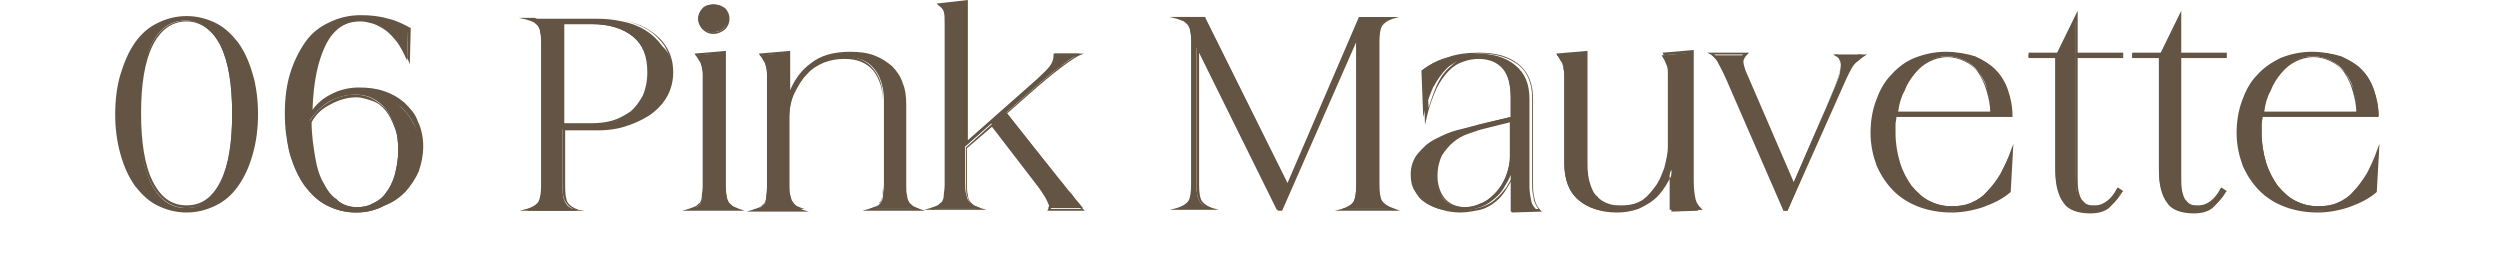 <?xml version="1.0" encoding="utf-8"?>
<!-- Generator: Adobe Illustrator 25.4.1, SVG Export Plug-In . SVG Version: 6.00 Build 0)  -->
<svg version="1.1" id="レイヤー_1" xmlns="http://www.w3.org/2000/svg" xmlns:xlink="http://www.w3.org/1999/xlink" x="0px"
	 y="0px" viewBox="0 0 280 29" style="enable-background:new 0 0 280 29;" xml:space="preserve">
<style type="text/css">
	.st0{fill:#635444;}
</style>
<g>
	<g>
		<g>
			<path class="st0" d="M13,12.8c0-1.6,0.2-3.1,0.6-4.5s0.9-2.5,1.6-3.4c0.7-0.9,1.5-1.7,2.5-2.2c1-0.5,2-0.8,3.2-0.8
				c1.2,0,2.3,0.3,3.2,0.8s1.8,1.3,2.5,2.2c0.7,0.9,1.2,2.1,1.6,3.4c0.4,1.3,0.6,2.8,0.6,4.5c0,1.6-0.2,3.1-0.6,4.5
				c-0.4,1.3-0.9,2.5-1.6,3.4c-0.7,0.9-1.5,1.7-2.5,2.2c-1,0.5-2,0.8-3.2,0.8c-1.2,0-2.2-0.3-3.2-0.8c-1-0.5-1.8-1.3-2.5-2.2
				c-0.7-0.9-1.2-2.1-1.6-3.4C13.2,15.9,13,14.4,13,12.8z M15.6,12.8c0,3.3,0.4,5.8,1.3,7.7c0.9,1.8,2.2,2.8,3.9,2.8
				c1.7,0,3-0.9,3.9-2.8c0.9-1.8,1.3-4.4,1.3-7.7c0-3.3-0.4-5.8-1.3-7.7c-0.9-1.8-2.2-2.8-3.9-2.8c-1.7,0-3,0.9-3.9,2.8
				C16.1,6.9,15.6,9.5,15.6,12.8z"/>
			<path class="st0" d="M20.9,23.8c-1.2,0-2.3-0.3-3.3-0.8c-1-0.5-1.8-1.3-2.5-2.2c-0.7-1-1.2-2.1-1.6-3.5c-0.4-1.4-0.6-2.9-0.6-4.5
				c0-1.6,0.2-3.2,0.6-4.5c0.4-1.3,0.9-2.5,1.6-3.5c0.7-1,1.5-1.7,2.5-2.2c1-0.5,2.1-0.8,3.3-0.8c1.2,0,2.3,0.3,3.3,0.8
				c1,0.5,1.8,1.3,2.5,2.2c0.7,1,1.2,2.1,1.6,3.5c0.4,1.3,0.6,2.9,0.6,4.5c0,1.6-0.2,3.1-0.6,4.5c-0.4,1.4-0.9,2.5-1.6,3.5
				c-0.7,1-1.5,1.7-2.5,2.2C23.2,23.5,22.1,23.8,20.9,23.8z M20.9,2c-1.1,0-2.2,0.3-3.2,0.8c-0.9,0.5-1.8,1.2-2.4,2.2
				C14.6,5.9,14,7,13.7,8.3c-0.4,1.3-0.6,2.8-0.6,4.4c0,1.6,0.2,3.1,0.6,4.4c0.4,1.3,0.9,2.5,1.6,3.4c0.7,0.9,1.5,1.7,2.4,2.2
				c0.9,0.5,2,0.8,3.2,0.8c1.2,0,2.2-0.3,3.2-0.8c0.9-0.5,1.8-1.2,2.4-2.2c0.7-0.9,1.2-2.1,1.6-3.4c0.4-1.3,0.6-2.8,0.6-4.4
				c0-1.6-0.2-3.1-0.6-4.4c-0.4-1.3-0.9-2.5-1.6-3.4C25.8,4,25,3.3,24,2.8C23.1,2.2,22,2,20.9,2z M20.9,23.3c-1.7,0-3.1-1-4-2.8
				c-0.9-1.8-1.4-4.4-1.4-7.7c0-3.3,0.5-5.9,1.4-7.7c0.9-1.9,2.3-2.8,4-2.8c1.7,0,3.1,1,4,2.8c0.9,1.9,1.4,4.5,1.4,7.7
				c0,3.3-0.5,5.9-1.4,7.7C24,22.4,22.6,23.3,20.9,23.3z M20.9,2.4c-1.6,0-2.9,0.9-3.8,2.7c-0.9,1.8-1.3,4.4-1.3,7.6
				c0,3.2,0.4,5.8,1.3,7.6c0.9,1.8,2.1,2.7,3.8,2.7c1.7,0,2.9-0.9,3.8-2.7c0.9-1.8,1.3-4.4,1.3-7.6c0-3.2-0.4-5.8-1.3-7.6
				C23.8,3.4,22.5,2.4,20.9,2.4z"/>
		</g>
		<g>
			<path class="st0" d="M32.1,12.8c0-1.6,0.2-3.1,0.6-4.5s1-2.5,1.7-3.4C35.1,3.9,36,3.2,37,2.7c1-0.5,2.2-0.8,3.4-0.8
				c1.1,0,2.1,0.1,3,0.4c0.9,0.2,1.7,0.6,2.3,1l-0.1,3.5c-0.4-0.9-0.8-1.7-1.3-2.3c-0.5-0.6-0.9-1-1.4-1.3c-0.5-0.3-0.9-0.5-1.3-0.6
				c-0.4-0.1-0.8-0.2-1.2-0.2c-1.9,0-3.3,0.9-4.2,2.8c-1,1.8-1.5,4.4-1.5,7.7v0.1c0.5-0.8,1.3-1.5,2.2-2c0.9-0.5,1.9-0.7,3.1-0.7
				c1,0,1.9,0.1,2.7,0.4c0.9,0.3,1.6,0.7,2.2,1.3c0.6,0.5,1.1,1.2,1.5,2s0.6,1.7,0.6,2.8c0,1-0.2,1.9-0.5,2.7
				c-0.3,0.9-0.8,1.6-1.5,2.2c-0.6,0.6-1.4,1.1-2.3,1.5c-0.9,0.4-1.8,0.6-2.9,0.6c-1.2,0-2.2-0.3-3.2-0.8c-1-0.5-1.8-1.3-2.5-2.2
				c-0.7-1-1.2-2.1-1.6-3.4S32.1,14.4,32.1,12.8z M39.9,23.2c0.7,0,1.3-0.1,1.8-0.4c0.6-0.3,1.1-0.6,1.5-1.2c0.4-0.5,0.8-1.2,1-2
				c0.2-0.8,0.4-1.7,0.4-2.8c0-1-0.1-1.9-0.4-2.7c-0.3-0.8-0.6-1.4-1-1.9c-0.4-0.5-0.9-0.9-1.5-1.2c-0.6-0.3-1.2-0.4-1.9-0.4
				c-1.1,0-2.1,0.3-3,0.8c-0.9,0.6-1.6,1.3-2.1,2.1c0,1.4,0.2,2.7,0.4,3.9c0.2,1.2,0.5,2.2,1,3c0.4,0.8,0.9,1.5,1.6,1.9
				C38.3,23,39.1,23.2,39.9,23.2z"/>
			<path class="st0" d="M39.9,23.8c-1.2,0-2.3-0.3-3.3-0.8c-1-0.5-1.8-1.3-2.5-2.3c-0.7-1-1.2-2.1-1.6-3.5c-0.4-1.3-0.6-2.8-0.6-4.5
				c0-1.7,0.2-3.2,0.6-4.5c0.4-1.3,1-2.5,1.7-3.5c0.7-1,1.6-1.7,2.7-2.2c1-0.5,2.2-0.8,3.5-0.8c1.1,0,2.1,0.1,3.1,0.4
				c0.9,0.2,1.7,0.6,2.4,1l0.1,0l0,0.1l-0.1,4l-0.2-0.5c-0.4-0.9-0.8-1.7-1.3-2.3c-0.5-0.6-0.9-1-1.3-1.3c-0.4-0.3-0.9-0.5-1.3-0.6
				c-0.4-0.1-0.8-0.2-1.2-0.2c-1.8,0-3.2,0.9-4.1,2.7c-0.9,1.8-1.4,4.2-1.5,7.3c0.5-0.7,1.2-1.3,2-1.7c0.9-0.5,2-0.8,3.2-0.8
				c1,0,1.9,0.1,2.8,0.4c0.9,0.3,1.6,0.7,2.3,1.3c0.6,0.6,1.2,1.2,1.5,2.1c0.4,0.8,0.6,1.8,0.6,2.8c0,1-0.2,1.9-0.5,2.8
				c-0.4,0.9-0.9,1.6-1.5,2.3c-0.6,0.6-1.4,1.2-2.3,1.5C42,23.6,41,23.8,39.9,23.8z M40.5,2c-1.2,0-2.4,0.3-3.4,0.8
				c-1,0.5-1.9,1.2-2.6,2.2c-0.7,0.9-1.3,2.1-1.7,3.4c-0.4,1.3-0.6,2.8-0.6,4.4c0,1.6,0.2,3.1,0.6,4.4c0.4,1.3,0.9,2.5,1.6,3.4
				c0.7,0.9,1.5,1.7,2.4,2.2c0.9,0.5,2,0.8,3.1,0.8c1,0,2-0.2,2.8-0.5c0.8-0.4,1.6-0.9,2.2-1.5c0.6-0.6,1.1-1.4,1.5-2.2
				c0.3-0.8,0.5-1.7,0.5-2.7c0-1-0.2-1.9-0.5-2.7c-0.4-0.8-0.9-1.5-1.5-2c-0.6-0.5-1.4-0.9-2.2-1.2c-0.8-0.3-1.7-0.4-2.7-0.4
				c-1.1,0-2.2,0.2-3.1,0.7c-0.9,0.5-1.6,1.1-2.1,1.9l-0.2,0.3v-0.5c0-3.3,0.5-5.9,1.5-7.7c1-1.9,2.5-2.8,4.4-2.8
				c0.4,0,0.8,0.1,1.2,0.2c0.5,0.1,0.9,0.3,1.4,0.7c0.5,0.3,0.9,0.8,1.4,1.4c0.4,0.5,0.8,1.1,1.1,1.9l0.1-2.9
				c-0.6-0.4-1.4-0.7-2.3-0.9C42.6,2.1,41.6,2,40.5,2z M39.9,23.3c-0.9,0-1.7-0.2-2.3-0.7c-0.6-0.5-1.2-1.1-1.6-2
				c-0.4-0.8-0.8-1.9-1-3c-0.2-1.2-0.4-2.5-0.4-3.9l0,0l0,0c0.5-0.9,1.2-1.6,2.1-2.2c0.9-0.6,2-0.9,3-0.9c0.7,0,1.3,0.1,1.9,0.4
				c0.6,0.3,1.1,0.7,1.6,1.2c0.4,0.5,0.8,1.2,1.1,2c0.3,0.8,0.4,1.7,0.4,2.7c0,1.1-0.1,2.1-0.4,2.9c-0.2,0.8-0.6,1.5-1,2
				c-0.4,0.5-0.9,0.9-1.5,1.2C41.2,23.2,40.6,23.3,39.9,23.3z M34.9,13.7c0,1.4,0.2,2.7,0.4,3.9c0.2,1.2,0.5,2.2,1,3
				c0.4,0.8,0.9,1.4,1.5,1.9c0.6,0.4,1.3,0.7,2.2,0.7c0.6,0,1.2-0.1,1.8-0.4c0.5-0.2,1-0.6,1.4-1.1c0.4-0.5,0.7-1.2,1-2
				c0.2-0.8,0.4-1.7,0.4-2.8c0-1-0.1-1.9-0.4-2.6c-0.3-0.8-0.6-1.4-1-1.9c-0.4-0.5-0.9-0.9-1.5-1.1c-0.6-0.2-1.2-0.4-1.8-0.4
				c-1,0-2,0.3-2.9,0.8C36,12.2,35.3,12.9,34.9,13.7z"/>
		</g>
		<g>
			<path class="st0" d="M59.1,23.5c0.7-0.2,1.1-0.5,1.3-0.8c0.2-0.4,0.3-1,0.3-1.9v-16c0-0.5,0-0.8-0.1-1.1
				c-0.1-0.3-0.1-0.6-0.3-0.8c-0.1-0.2-0.3-0.4-0.5-0.5c-0.2-0.1-0.5-0.2-0.8-0.3h7.9c0.9,0,1.9,0.1,2.8,0.3c1,0.2,1.8,0.5,2.6,1
				c0.8,0.5,1.4,1.1,1.9,1.8C75,5.9,75.2,6.8,75.2,8c0,1.1-0.3,2.1-0.8,2.9c-0.5,0.8-1.2,1.5-2,2c-0.8,0.5-1.7,0.9-2.7,1.2
				c-1,0.3-1.9,0.4-2.9,0.4h-3.8v6.4c0,0.9,0.1,1.5,0.4,1.9c0.2,0.4,0.7,0.6,1.3,0.8H59.1z M63.1,2.5v11.4h3.2
				c0.8,0,1.6-0.1,2.4-0.3c0.8-0.2,1.4-0.6,2-1c0.6-0.5,1.1-1.1,1.4-1.8c0.3-0.7,0.5-1.6,0.5-2.6c0-1.8-0.6-3.2-1.7-4.1
				c-1.1-0.9-2.7-1.4-4.7-1.4H63.1z"/>
			<path class="st0" d="M65.5,23.6h-7.3l0.8-0.2c0.6-0.2,1-0.4,1.3-0.8c0.2-0.4,0.3-1,0.3-1.8v-16c0-0.4,0-0.8-0.1-1.1
				c0-0.3-0.1-0.5-0.2-0.7c-0.1-0.2-0.3-0.3-0.5-0.5c-0.2-0.1-0.5-0.2-0.8-0.3l-0.9-0.2h8.9c0.9,0,1.9,0.1,2.9,0.3
				c1,0.2,1.9,0.5,2.7,1c0.8,0.5,1.5,1.1,2,1.9c0.5,0.8,0.8,1.7,0.8,2.9c0,1.1-0.3,2.1-0.8,2.9c-0.5,0.8-1.2,1.5-2,2
				c-0.8,0.5-1.7,0.9-2.7,1.2c-1,0.3-2,0.4-2.9,0.4h-3.7v6.3c0,0.9,0.1,1.5,0.3,1.8c0.2,0.3,0.6,0.6,1.2,0.8L65.5,23.6z M59.8,23.4
				h4.4c-0.4-0.2-0.6-0.4-0.8-0.7c-0.3-0.4-0.4-1-0.4-1.9v-6.5H67c0.9,0,1.9-0.1,2.9-0.4c1-0.3,1.9-0.6,2.6-1.2
				c0.8-0.5,1.4-1.2,1.9-2c0.5-0.8,0.7-1.7,0.7-2.8c0-1.1-0.2-2-0.7-2.8c-0.5-0.7-1.1-1.3-1.9-1.8c-0.8-0.5-1.7-0.8-2.6-1
				c-1-0.2-1.9-0.3-2.8-0.3h-7.2c0.1,0,0.1,0.1,0.2,0.1c0.2,0.1,0.4,0.3,0.5,0.5c0.1,0.2,0.2,0.5,0.3,0.8c0.1,0.3,0.1,0.7,0.1,1.1
				v16c0,0.9-0.1,1.6-0.4,1.9C60.4,23,60.1,23.2,59.8,23.4z M66.4,14H63V2.4h3.4c2,0,3.6,0.5,4.8,1.4c1.1,1,1.7,2.4,1.7,4.2
				c0,1-0.2,1.9-0.5,2.7c-0.4,0.7-0.8,1.4-1.4,1.8c-0.6,0.5-1.3,0.8-2.1,1.1C68,13.9,67.2,14,66.4,14z M63.2,13.8h3.1
				c0.8,0,1.6-0.1,2.3-0.3c0.7-0.2,1.4-0.6,2-1c0.6-0.5,1-1.1,1.4-1.8c0.3-0.7,0.5-1.6,0.5-2.6c0-1.8-0.5-3.1-1.6-4
				c-1.1-0.9-2.6-1.4-4.6-1.4h-3.1V13.8z"/>
		</g>
		<g>
			<path class="st0" d="M77.2,23.5c0.3-0.1,0.6-0.2,0.8-0.3c0.2-0.1,0.4-0.3,0.5-0.5c0.1-0.2,0.2-0.4,0.2-0.8c0-0.3,0.1-0.7,0.1-1.1
				V9.4c0-0.4,0-0.8,0-1.1c0-0.3-0.1-0.6-0.1-0.8c-0.1-0.2-0.1-0.5-0.3-0.7c-0.1-0.2-0.3-0.4-0.4-0.6l3.1-0.3v14.9
				c0,0.4,0,0.8,0.1,1.1c0.1,0.3,0.1,0.6,0.3,0.8s0.3,0.4,0.5,0.5c0.2,0.1,0.5,0.2,0.8,0.3H77.2z M79.9,0.5c0.5,0,0.9,0.1,1.2,0.4
				c0.3,0.3,0.5,0.7,0.5,1.1S81.3,2.9,81,3.2c-0.3,0.3-0.7,0.4-1.2,0.4c-0.5,0-0.8-0.1-1.1-0.4c-0.3-0.3-0.5-0.7-0.5-1.1
				s0.2-0.8,0.5-1.1C79,0.7,79.4,0.5,79.9,0.5z"/>
			<path class="st0" d="M83.4,23.6h-7l0.7-0.2c0.3-0.1,0.6-0.2,0.8-0.3c0.2-0.1,0.3-0.3,0.5-0.4c0.1-0.2,0.2-0.4,0.2-0.7
				c0-0.3,0.1-0.7,0.1-1.1V9.4c0-0.4,0-0.8,0-1.1c0-0.3-0.1-0.6-0.1-0.8c-0.1-0.2-0.1-0.5-0.3-0.7c-0.1-0.2-0.2-0.4-0.4-0.6
				l-0.1-0.2l3.5-0.3v15.1c0,0.4,0,0.8,0.1,1.1c0,0.3,0.1,0.5,0.2,0.7c0.1,0.2,0.3,0.3,0.5,0.5c0.2,0.1,0.5,0.2,0.7,0.3L83.4,23.6z
				 M77.8,23.4h4.2c-0.1,0-0.2-0.1-0.2-0.1c-0.2-0.1-0.4-0.3-0.5-0.5c-0.1-0.2-0.2-0.5-0.3-0.8C81,21.6,81,21.3,81,20.8V6l-2.8,0.2
				c0.1,0.2,0.2,0.3,0.3,0.5c0.1,0.2,0.2,0.5,0.3,0.7c0.1,0.2,0.1,0.5,0.1,0.9c0,0.3,0,0.7,0,1.1v11.4c0,0.4,0,0.8-0.1,1.1
				c0,0.3-0.1,0.6-0.3,0.8c-0.1,0.2-0.3,0.4-0.5,0.5C78,23.3,77.9,23.4,77.8,23.4z M79.9,3.8c-0.5,0-0.9-0.2-1.2-0.5
				c-0.3-0.3-0.5-0.7-0.5-1.2c0-0.5,0.2-0.9,0.5-1.2c0.3-0.3,0.7-0.4,1.2-0.4c0.5,0,0.9,0.2,1.3,0.4c0.3,0.3,0.5,0.7,0.5,1.2
				c0,0.5-0.2,0.9-0.5,1.2C80.8,3.6,80.4,3.8,79.9,3.8z M79.9,0.7c-0.4,0-0.8,0.1-1.1,0.4c-0.3,0.3-0.4,0.6-0.4,1
				c0,0.4,0.1,0.8,0.4,1.1c0.3,0.3,0.6,0.4,1.1,0.4c0.4,0,0.8-0.1,1.1-0.4c0.3-0.3,0.4-0.6,0.4-1.1c0-0.4-0.1-0.8-0.4-1
				C80.7,0.8,80.3,0.7,79.9,0.7z"/>
		</g>
		<g>
			<path class="st0" d="M84.4,23.5c0.3-0.1,0.6-0.2,0.8-0.3c0.2-0.1,0.4-0.3,0.5-0.5c0.1-0.2,0.2-0.4,0.2-0.8c0-0.3,0.1-0.7,0.1-1.1
				V9.4c0-0.4,0-0.8,0-1.1c0-0.3-0.1-0.6-0.1-0.8c-0.1-0.2-0.1-0.5-0.3-0.7c-0.1-0.2-0.3-0.4-0.4-0.6l3.1-0.3v4.9
				c0.5-1.5,1.3-2.7,2.5-3.6c1.1-0.9,2.6-1.3,4.3-1.3c1,0,1.9,0.1,2.6,0.4c0.8,0.3,1.4,0.7,1.9,1.2c0.5,0.5,0.9,1.1,1.2,1.8
				c0.3,0.7,0.4,1.5,0.4,2.3v9.1c0,0.4,0,0.8,0.1,1.1c0.1,0.3,0.1,0.6,0.3,0.8c0.1,0.2,0.3,0.4,0.5,0.5c0.2,0.1,0.5,0.2,0.8,0.3
				h-5.5c0.3-0.1,0.6-0.2,0.8-0.3c0.2-0.1,0.4-0.3,0.5-0.5c0.1-0.2,0.2-0.4,0.2-0.8c0-0.3,0.1-0.7,0.1-1.1v-9.4
				c0-1.5-0.4-2.8-1.1-3.6c-0.7-0.9-1.8-1.3-3.2-1.3c-0.8,0-1.6,0.1-2.3,0.4c-0.7,0.3-1.4,0.7-2,1.3c-0.6,0.6-1,1.3-1.4,2.1
				c-0.4,0.8-0.6,1.8-0.6,2.9v7.6c0,0.4,0,0.8,0.1,1.1c0.1,0.3,0.1,0.6,0.3,0.8c0.1,0.2,0.3,0.4,0.5,0.5c0.2,0.1,0.5,0.2,0.8,0.3
				H84.4z"/>
			<path class="st0" d="M103.6,23.6h-7l0.7-0.2c0.3-0.1,0.6-0.2,0.8-0.3c0.2-0.1,0.3-0.3,0.5-0.4c0.1-0.2,0.2-0.4,0.2-0.7
				c0-0.3,0.1-0.7,0.1-1.1v-9.4c0-1.5-0.4-2.7-1.1-3.6C97,7,96,6.6,94.6,6.6c-0.8,0-1.5,0.1-2.3,0.4c-0.7,0.3-1.4,0.7-1.9,1.3
				c-0.6,0.6-1,1.3-1.4,2.1c-0.4,0.8-0.6,1.8-0.6,2.9l0,7.6c0,0.4,0,0.8,0.1,1.1c0,0.3,0.1,0.5,0.2,0.7c0.1,0.2,0.3,0.3,0.5,0.5
				c0.2,0.1,0.5,0.2,0.7,0.3l0.7,0.2h-7l0.7-0.2c0.3-0.1,0.6-0.2,0.8-0.3c0.2-0.1,0.3-0.3,0.5-0.4c0.1-0.2,0.2-0.4,0.2-0.7
				c0-0.3,0.1-0.7,0.1-1.1V9.4c0-0.4,0-0.8,0-1.1c0-0.3-0.1-0.6-0.1-0.8c-0.1-0.2-0.1-0.5-0.3-0.7c-0.1-0.2-0.2-0.4-0.4-0.6
				l-0.1-0.2l3.5-0.3v4.4c0.5-1.2,1.3-2.3,2.3-3c1.1-0.9,2.6-1.3,4.4-1.3c1,0,1.9,0.1,2.7,0.4c0.8,0.3,1.4,0.7,2,1.2
				c0.5,0.5,1,1.2,1.2,1.9c0.3,0.7,0.4,1.5,0.4,2.4v9.1c0,0.4,0,0.8,0.1,1.1c0,0.3,0.1,0.5,0.2,0.7c0.1,0.2,0.3,0.3,0.5,0.5
				c0.2,0.1,0.5,0.2,0.7,0.3L103.6,23.6z M98,23.4h4.2c-0.1,0-0.2-0.1-0.2-0.1c-0.2-0.1-0.4-0.3-0.5-0.5c-0.1-0.2-0.2-0.5-0.3-0.8
				c-0.1-0.3-0.1-0.7-0.1-1.1v-9.1c0-0.8-0.1-1.6-0.4-2.3c-0.3-0.7-0.7-1.3-1.2-1.8c-0.5-0.5-1.1-0.9-1.9-1.2C96.9,6.2,96,6,95.1,6
				c-1.7,0-3.1,0.4-4.3,1.3c-1.1,0.9-1.9,2-2.4,3.5l-0.2,0.7V6l-2.8,0.2c0.1,0.2,0.2,0.3,0.3,0.5c0.1,0.2,0.2,0.5,0.3,0.7
				C86,7.7,86,8,86.1,8.3c0,0.3,0,0.7,0,1.1v11.4c0,0.4,0,0.8-0.1,1.1c0,0.3-0.1,0.6-0.3,0.8c-0.1,0.2-0.3,0.4-0.5,0.5
				c-0.1,0-0.1,0.1-0.2,0.1h4.2c-0.1,0-0.2-0.1-0.2-0.1c-0.2-0.1-0.4-0.3-0.5-0.5c-0.1-0.2-0.2-0.5-0.3-0.8
				c-0.1-0.3-0.1-0.7-0.1-1.1v-7.6c0.1-1.1,0.3-2.1,0.6-2.9c0.4-0.9,0.8-1.6,1.4-2.2c0.6-0.6,1.3-1,2-1.3c0.8-0.3,1.5-0.5,2.4-0.5
				c1.4,0,2.6,0.5,3.3,1.4c0.8,0.9,1.1,2.1,1.1,3.7v9.4c0,0.4,0,0.8-0.1,1.1c0,0.3-0.1,0.6-0.3,0.8c-0.1,0.2-0.3,0.4-0.5,0.5
				C98.1,23.3,98.1,23.4,98,23.4z"/>
		</g>
		<g>
			<path class="st0" d="M104.4,23.5c0.3-0.1,0.6-0.2,0.8-0.3c0.2-0.1,0.4-0.3,0.5-0.5c0.1-0.2,0.2-0.4,0.2-0.8
				c0-0.3,0.1-0.7,0.1-1.1V2.7c0-0.6-0.1-1.1-0.2-1.4c-0.1-0.3-0.3-0.6-0.6-0.8l3.1-0.4v15.8l7.9-6.9c0.6-0.5,1-1,1.4-1.5
				c0.4-0.5,0.5-1,0.5-1.5h2.8c-0.2,0.1-0.4,0.2-0.7,0.4c-0.3,0.2-0.6,0.4-1,0.7c-0.4,0.3-0.8,0.6-1.3,1c-0.5,0.4-1.1,0.9-1.8,1.5
				l-3.4,3l5.9,7.4c0.6,0.7,1,1.3,1.4,1.7c0.3,0.4,0.6,0.8,0.8,1c0.2,0.2,0.3,0.4,0.4,0.5c0.1,0.1,0.1,0.1,0.2,0.1h-4
				c0-0.1,0.1-0.1,0.1-0.3c0-0.1,0-0.3-0.1-0.5c-0.1-0.2-0.2-0.5-0.4-0.8c-0.2-0.3-0.5-0.8-0.9-1.3l-5.1-6.6l-2.9,2.6v4.2
				c0,0.4,0,0.8,0.1,1.1c0.1,0.3,0.1,0.6,0.3,0.8c0.1,0.2,0.3,0.4,0.5,0.5c0.2,0.1,0.5,0.2,0.8,0.3H104.4z"/>
			<path class="st0" d="M121.5,23.6h-4.2l0.1-0.2c0-0.1,0.1-0.1,0.1-0.2c0-0.1,0-0.2-0.1-0.4c-0.1-0.2-0.2-0.5-0.4-0.8
				c-0.2-0.3-0.5-0.8-0.9-1.3l-5-6.5l-2.8,2.4v4.1c0,0.4,0,0.8,0.1,1.1c0,0.3,0.1,0.5,0.2,0.7c0.1,0.2,0.3,0.3,0.5,0.5
				c0.2,0.1,0.5,0.2,0.7,0.3l0.7,0.2h-7l0.7-0.2c0.3-0.1,0.6-0.2,0.8-0.3c0.2-0.1,0.3-0.3,0.5-0.4c0.1-0.2,0.2-0.4,0.2-0.7
				c0-0.3,0.1-0.7,0.1-1.1V2.7c0-0.6,0-1.1-0.1-1.4c-0.1-0.3-0.3-0.5-0.6-0.7l-0.2-0.2l3.5-0.4v15.7l7.7-6.8c0.5-0.5,1-0.9,1.4-1.4
				c0.4-0.5,0.5-0.9,0.5-1.4l0-0.1h3.4l-0.5,0.2c-0.2,0.1-0.4,0.2-0.7,0.4c-0.3,0.2-0.6,0.4-1,0.7c-0.4,0.3-0.8,0.6-1.3,1
				c-0.5,0.4-1.1,0.9-1.8,1.5l-3.3,2.9l5.8,7.4c0.6,0.7,1,1.3,1.4,1.7c0.3,0.4,0.6,0.8,0.8,1c0.2,0.3,0.3,0.4,0.4,0.5
				c0.1,0.1,0.1,0.1,0.1,0.1L121.5,23.6z M117.7,23.4h3.4c-0.1-0.1-0.2-0.2-0.4-0.4c-0.2-0.2-0.5-0.6-0.8-1c-0.4-0.4-0.8-1-1.4-1.7
				l-6-7.5l3.5-3.1c0.7-0.6,1.3-1.1,1.8-1.5c0.5-0.4,0.9-0.8,1.3-1c0.4-0.3,0.7-0.5,1-0.7c0.1-0.1,0.2-0.1,0.3-0.2h-2.2
				c0,0.5-0.2,0.9-0.5,1.4c-0.4,0.5-0.8,1-1.4,1.5l-8.1,7.1V0.3l-2.7,0.3c0.2,0.2,0.4,0.4,0.5,0.7c0.1,0.3,0.2,0.8,0.2,1.4v18.1
				c0,0.4,0,0.8-0.1,1.1c0,0.3-0.1,0.6-0.3,0.8c-0.1,0.2-0.3,0.4-0.5,0.5c-0.1,0-0.1,0.1-0.2,0.1h4.2c-0.1,0-0.2-0.1-0.2-0.1
				c-0.2-0.1-0.4-0.3-0.5-0.5c-0.1-0.2-0.2-0.5-0.3-0.8c-0.1-0.3-0.1-0.7-0.1-1.1v-4.3l3-2.7l5.1,6.7c0.4,0.5,0.7,0.9,0.9,1.3
				c0.2,0.3,0.3,0.6,0.4,0.9c0.1,0.2,0.1,0.4,0.1,0.6C117.7,23.3,117.7,23.4,117.7,23.4z"/>
		</g>
		<g>
			<path class="st0" d="M133.7,20.8v-16c0-0.5,0-0.8-0.1-1.1c-0.1-0.3-0.1-0.6-0.3-0.8c-0.1-0.2-0.3-0.4-0.5-0.5
				c-0.2-0.1-0.5-0.2-0.8-0.3h3l9.3,18.7L152.3,2h3.7c-0.6,0.2-1.1,0.5-1.3,0.8s-0.4,1-0.4,1.9v16c0,0.9,0.1,1.5,0.4,1.9
				c0.2,0.4,0.7,0.6,1.3,0.8h-5.7c0.7-0.2,1.1-0.5,1.3-0.8c0.2-0.4,0.3-1,0.3-1.9V4.1l-8.5,19.4h-0.4l-9-18.2v15.4
				c0,0.9,0.1,1.5,0.4,1.9c0.2,0.4,0.7,0.6,1.3,0.8H132c0.7-0.2,1.1-0.5,1.3-0.8C133.5,22.3,133.7,21.7,133.7,20.8z"/>
			<path class="st0" d="M156.8,23.6h-7.3l0.8-0.2c0.6-0.2,1-0.4,1.3-0.8c0.2-0.4,0.3-1,0.3-1.8V4.7l-8.3,18.9h-0.5l0-0.1l-8.8-17.7
				v14.9c0,0.9,0.1,1.5,0.3,1.8c0.2,0.3,0.6,0.6,1.2,0.8l0.7,0.2h-5.5l0.8-0.2c0.6-0.2,1-0.4,1.3-0.8c0.2-0.3,0.3-1,0.3-1.8v-16
				c0-0.4,0-0.8-0.1-1.1c0-0.3-0.1-0.5-0.2-0.7c-0.1-0.2-0.3-0.3-0.5-0.5c-0.2-0.1-0.5-0.2-0.8-0.3L131,1.9h4l0,0.1l9.2,18.5l8-18.6
				h4.5l-0.7,0.2c-0.6,0.2-1,0.5-1.2,0.8c-0.2,0.3-0.3,0.9-0.3,1.8v16c0,0.9,0.1,1.5,0.3,1.8c0.2,0.3,0.6,0.6,1.2,0.8L156.8,23.6z
				 M151,23.4h4.4c-0.4-0.2-0.6-0.4-0.8-0.7c-0.3-0.4-0.4-1-0.4-1.9v-16c0-0.9,0.1-1.6,0.4-1.9c0.2-0.3,0.4-0.5,0.8-0.7h-3L144.3,21
				l-0.1-0.2l-9.3-18.6h-2.2c0.1,0,0.1,0.1,0.2,0.1c0.2,0.1,0.4,0.3,0.5,0.5c0.1,0.2,0.2,0.5,0.3,0.8c0.1,0.3,0.1,0.7,0.1,1.1v16
				c0,0.9-0.1,1.6-0.4,1.9c-0.2,0.3-0.4,0.5-0.8,0.7h2.6c-0.4-0.2-0.6-0.4-0.8-0.7c-0.3-0.4-0.4-1-0.4-1.9V4.8l9.2,18.5h0.2
				l8.7-19.8v17.2c0,0.9-0.1,1.6-0.4,1.9C151.7,23,151.4,23.2,151,23.4z"/>
		</g>
		<g>
			<path class="st0" d="M165.8,13.9l3.4-0.8v-2.2c0-1.5-0.3-2.7-0.9-3.4c-0.6-0.7-1.5-1.1-2.8-1.1c-0.6,0-1.2,0.1-1.8,0.3
				c-0.6,0.2-1.2,0.5-1.7,1c-0.5,0.5-1,1.2-1.5,2.1c-0.4,0.9-0.8,2-1.1,3.3l-0.2-5.2c0.8-0.6,1.7-1.1,2.8-1.4
				c1.1-0.3,2.3-0.5,3.4-0.5c1.8,0,3.2,0.4,4.3,1.3c1.1,0.9,1.6,2.1,1.6,3.8v9.8c0,0.6,0.1,1.1,0.2,1.6c0.1,0.5,0.4,0.8,0.7,1.1
				l-3,0.1v-4.1c-0.2,0.5-0.5,1-0.8,1.5c-0.3,0.5-0.7,0.9-1.2,1.3c-0.5,0.4-1,0.7-1.7,0.9c-0.6,0.2-1.4,0.3-2.2,0.3
				c-0.7,0-1.4-0.1-2.1-0.2c-0.6-0.2-1.2-0.4-1.7-0.8c-0.5-0.3-0.8-0.8-1.1-1.3c-0.3-0.5-0.4-1.1-0.4-1.8c0-0.9,0.3-1.7,0.8-2.3
				c0.5-0.6,1.1-1.2,1.9-1.6c0.8-0.4,1.6-0.8,2.4-1C164.3,14.3,165.1,14.1,165.8,13.9z M160.8,19.6c0,1.1,0.3,1.9,0.8,2.6
				c0.6,0.7,1.4,1,2.4,1c0.6,0,1.2-0.1,1.8-0.4c0.6-0.2,1.1-0.6,1.6-1.1c0.5-0.5,0.9-1.1,1.2-1.8c0.3-0.7,0.5-1.6,0.6-2.5v-3.8
				l-3.4,0.8c-0.4,0.1-0.9,0.3-1.5,0.5c-0.6,0.2-1.1,0.5-1.7,0.9c-0.5,0.4-1,0.9-1.3,1.5C161,17.8,160.8,18.6,160.8,19.6z"/>
			<path class="st0" d="M163.6,23.8c-0.7,0-1.5-0.1-2.1-0.3c-0.7-0.2-1.2-0.4-1.7-0.8c-0.5-0.4-0.9-0.8-1.1-1.3
				c-0.3-0.5-0.4-1.1-0.4-1.8c0-0.9,0.3-1.8,0.8-2.4c0.5-0.6,1.2-1.2,1.9-1.6c0.8-0.4,1.6-0.8,2.5-1c0.9-0.3,1.7-0.5,2.4-0.7l0,0
				l3.3-0.8v-2.1c0-1.5-0.3-2.6-0.9-3.3c-0.6-0.7-1.5-1.1-2.7-1.1c-0.6,0-1.1,0.1-1.7,0.3c-0.6,0.2-1.1,0.5-1.6,1
				c-0.5,0.5-1,1.2-1.4,2c-0.4,0.9-0.8,1.9-1.1,3.2l-0.2,0.9l-0.2-6.2l0,0c0.8-0.6,1.7-1.1,2.8-1.4c1.1-0.4,2.3-0.5,3.5-0.5
				c1.8,0,3.3,0.4,4.4,1.3c1.1,0.9,1.6,2.2,1.6,3.9v9.8c0,0.6,0.1,1.1,0.2,1.5c0.1,0.4,0.3,0.8,0.6,1.1l0.2,0.2l-3.4,0.1v-3.6
				c-0.2,0.3-0.4,0.7-0.6,1c-0.3,0.5-0.7,1-1.2,1.4c-0.5,0.4-1,0.7-1.7,0.9C165.2,23.6,164.4,23.8,163.6,23.8z M165.9,14.1
				c-0.7,0.2-1.5,0.4-2.4,0.7c-0.9,0.3-1.7,0.6-2.4,1c-0.7,0.4-1.4,1-1.9,1.6c-0.5,0.6-0.7,1.4-0.7,2.3c0,0.7,0.1,1.2,0.4,1.7
				c0.3,0.5,0.6,0.9,1.1,1.2c0.4,0.3,1,0.6,1.6,0.7c0.6,0.2,1.3,0.2,2.1,0.2c0.8,0,1.5-0.1,2.2-0.3c0.6-0.2,1.2-0.5,1.6-0.9
				c0.5-0.4,0.8-0.8,1.2-1.3c0.3-0.5,0.6-1,0.8-1.5l0.2-0.6v4.6l2.6-0.1c-0.2-0.3-0.4-0.6-0.5-1c-0.1-0.5-0.2-1-0.2-1.6V11
				c0-1.6-0.5-2.9-1.5-3.7c-1-0.8-2.5-1.3-4.2-1.3c-1.2,0-2.3,0.2-3.4,0.5c-1.1,0.3-2,0.8-2.7,1.4l0.2,4.2c0.3-1,0.6-1.8,0.9-2.5
				c0.4-0.9,0.9-1.6,1.5-2.1c0.5-0.5,1.1-0.9,1.7-1.1c0.6-0.2,1.2-0.3,1.8-0.3c1.3,0,2.2,0.4,2.9,1.1c0.6,0.8,0.9,1.9,0.9,3.5v2.3
				L165.9,14.1z M164.1,23.3c-1.1,0-1.9-0.4-2.5-1.1c-0.6-0.7-0.9-1.6-0.9-2.7c0-1,0.2-1.8,0.6-2.4c0.4-0.6,0.8-1.1,1.4-1.5
				c0.5-0.4,1.1-0.7,1.7-0.9c0.6-0.2,1.1-0.4,1.5-0.5l3.5-0.8v4c0,1-0.2,1.8-0.6,2.6c-0.3,0.7-0.8,1.4-1.3,1.8
				c-0.5,0.5-1.1,0.9-1.7,1.1C165.3,23.2,164.7,23.3,164.1,23.3z M169.1,13.7l-3.2,0.8c-0.4,0.1-0.9,0.3-1.5,0.5
				c-0.6,0.2-1.1,0.5-1.6,0.9c-0.5,0.4-0.9,0.9-1.3,1.5c-0.3,0.6-0.5,1.4-0.5,2.3c0,1,0.3,1.9,0.8,2.5c0.5,0.6,1.3,1,2.3,1
				c0.6,0,1.1-0.1,1.7-0.4c0.6-0.2,1.1-0.6,1.6-1.1c0.5-0.5,0.9-1.1,1.2-1.8c0.3-0.7,0.5-1.5,0.5-2.5L169.1,13.7z"/>
		</g>
		<g>
			<path class="st0" d="M174.4,6.2l3.1-0.3v12.5c0,0.9,0.1,1.6,0.3,2.2c0.2,0.6,0.4,1.1,0.8,1.5c0.3,0.4,0.8,0.7,1.2,0.8
				c0.5,0.2,1,0.2,1.6,0.2c0.9,0,1.7-0.2,2.4-0.6c0.7-0.4,1.2-1,1.7-1.6c0.5-0.7,0.8-1.4,1.1-2.2c0.2-0.8,0.4-1.6,0.4-2.3v-7
				c0-0.4,0-0.8,0-1.1c0-0.3-0.1-0.6-0.1-0.8c-0.1-0.2-0.1-0.5-0.3-0.7c-0.1-0.2-0.3-0.4-0.4-0.6l3.2-0.3v14.6c0,0.9,0.1,1.6,0.2,2
				c0.1,0.4,0.4,0.8,0.6,1.1l-3,0.1v-4.7c-0.3,0.7-0.6,1.4-1,2c-0.4,0.6-0.8,1.1-1.3,1.5c-0.5,0.4-1,0.7-1.7,0.9
				c-0.6,0.2-1.4,0.3-2.2,0.3c-1.8,0-3.2-0.4-4.2-1.3c-1-0.9-1.6-2.2-1.6-4.1V9.4c0-0.4,0-0.8,0-1.1c0-0.3-0.1-0.6-0.1-0.8
				s-0.1-0.5-0.3-0.7C174.7,6.6,174.6,6.4,174.4,6.2z"/>
			<path class="st0" d="M181.1,23.8c-1.8,0-3.2-0.5-4.3-1.4c-1.1-0.9-1.6-2.3-1.6-4.2V9.4c0-0.4,0-0.8,0-1.1c0-0.3-0.1-0.6-0.1-0.8
				c-0.1-0.2-0.1-0.5-0.3-0.7c-0.1-0.2-0.2-0.4-0.4-0.6l-0.1-0.2l3.5-0.3v12.7c0,0.9,0.1,1.6,0.3,2.2c0.2,0.6,0.4,1.1,0.8,1.4
				c0.3,0.4,0.7,0.6,1.2,0.8c0.5,0.2,1,0.2,1.6,0.2c0.9,0,1.7-0.2,2.3-0.6c0.7-0.4,1.2-0.9,1.7-1.6c0.4-0.6,0.8-1.4,1-2.2
				c0.2-0.8,0.4-1.6,0.4-2.3v-7c0-0.4,0-0.8,0-1.1c0-0.3-0.1-0.6-0.1-0.8c-0.1-0.2-0.1-0.5-0.3-0.7c-0.1-0.2-0.2-0.4-0.4-0.6
				l-0.1-0.2l3.5-0.3v14.7c0,0.9,0.1,1.5,0.2,2c0.1,0.4,0.3,0.7,0.6,1l0.2,0.2l-3.4,0.1v-4.2c-0.2,0.5-0.5,1-0.8,1.5
				c-0.4,0.6-0.8,1.1-1.3,1.5c-0.5,0.4-1.1,0.7-1.7,1C182.6,23.7,181.9,23.8,181.1,23.8z M174.6,6.3c0.1,0.2,0.2,0.3,0.3,0.5
				c0.1,0.2,0.2,0.5,0.3,0.7c0.1,0.3,0.1,0.5,0.1,0.9c0,0.3,0,0.7,0,1.1v8.8c0,1.8,0.5,3.1,1.5,4c1,0.9,2.4,1.3,4.1,1.3
				c0.8,0,1.5-0.1,2.1-0.3c0.6-0.2,1.2-0.5,1.6-0.9c0.5-0.4,0.9-0.9,1.2-1.5c0.4-0.6,0.7-1.2,1-2l0.2-0.5v5.1l2.6-0.1
				c-0.2-0.3-0.4-0.6-0.5-0.9c-0.1-0.4-0.2-1.1-0.2-2V6l-2.8,0.2c0.1,0.2,0.2,0.3,0.3,0.5c0.1,0.2,0.2,0.5,0.3,0.7
				c0.1,0.3,0.1,0.5,0.1,0.9c0,0.3,0,0.7,0,1.1v7c0,0.8-0.2,1.6-0.4,2.4c-0.3,0.8-0.6,1.6-1.1,2.2c-0.5,0.7-1,1.2-1.7,1.7
				c-0.7,0.4-1.5,0.7-2.5,0.7c-0.6,0-1.1-0.1-1.6-0.3c-0.5-0.2-0.9-0.5-1.3-0.9c-0.3-0.4-0.6-0.9-0.8-1.5c-0.2-0.6-0.3-1.4-0.3-2.3
				V6L174.6,6.3z"/>
		</g>
		<g>
			<path class="st0" d="M195.5,6.1c-0.2,0.1-0.3,0.3-0.4,0.6c-0.1,0.3,0,0.7,0.2,1.3l5.5,12.7l4.7-10.9c0.3-0.8,0.6-1.4,0.6-1.9
				c0.1-0.5,0.1-0.8,0-1.1c-0.1-0.2-0.2-0.4-0.3-0.5c-0.1-0.1-0.2-0.2-0.3-0.2h3c-0.2,0.1-0.5,0.4-0.9,0.8c-0.4,0.4-0.7,1-1.1,1.9
				l-6.3,14.8h-0.3l-6.4-14.7c-0.4-0.9-0.8-1.6-1.1-2c-0.3-0.4-0.5-0.6-0.7-0.7H195.5z"/>
			<path class="st0" d="M200.2,23.6h-0.5l0-0.1l-6.4-14.7c-0.4-0.9-0.8-1.6-1-2c-0.3-0.4-0.5-0.6-0.7-0.7l-0.4-0.2h4.7l-0.2,0.2
				c-0.1,0.1-0.3,0.3-0.4,0.6c-0.1,0.2,0,0.6,0.2,1.2l5.4,12.5l4.6-10.6c0.3-0.8,0.5-1.4,0.6-1.9c0.1-0.5,0.1-0.8,0-1
				c-0.1-0.2-0.1-0.4-0.2-0.4c-0.1-0.1-0.2-0.2-0.3-0.2l-0.3-0.2h3.8l-0.3,0.2c-0.2,0.1-0.5,0.4-0.9,0.7c-0.4,0.3-0.7,1-1.1,1.8
				L200.2,23.6z M199.9,23.4h0.2l6.3-14.8c0.4-0.9,0.8-1.5,1.1-1.9c0.2-0.2,0.4-0.4,0.6-0.6h-2.3c0,0,0,0,0,0
				c0.2,0.1,0.3,0.3,0.3,0.6c0.1,0.3,0.1,0.6,0,1.1c-0.1,0.5-0.3,1.1-0.6,1.9L200.8,21l-5.6-13c-0.3-0.6-0.3-1.1-0.2-1.4
				c0.1-0.2,0.1-0.3,0.2-0.5H192c0.1,0.1,0.3,0.3,0.5,0.6c0.3,0.4,0.7,1.1,1.1,2L199.9,23.4z"/>
		</g>
		<g>
			<path class="st0" d="M218,5.9c1.2,0,2.3,0.2,3.2,0.5c0.9,0.4,1.7,0.8,2.3,1.5c0.6,0.6,1,1.4,1.3,2.3c0.3,0.9,0.5,1.8,0.5,2.8h-13
				c0,0.3-0.1,0.6-0.1,0.9s0,0.6,0,1c0,1.2,0.2,2.3,0.5,3.3c0.3,1,0.8,1.9,1.3,2.6c0.6,0.7,1.2,1.3,2,1.7c0.8,0.4,1.6,0.6,2.6,0.6
				c0.8,0,1.6-0.1,2.2-0.4c0.7-0.3,1.3-0.7,1.8-1.3c0.6-0.6,1.1-1.2,1.5-2c0.4-0.8,0.8-1.6,1.2-2.5l-0.3,4.5
				c-0.9,0.8-1.9,1.3-3.1,1.7c-1.2,0.4-2.3,0.5-3.4,0.5c-1.3,0-2.5-0.2-3.6-0.6c-1.1-0.4-2-1-2.8-1.8c-0.8-0.8-1.4-1.7-1.8-2.8
				c-0.4-1.1-0.6-2.3-0.6-3.6c0-1.3,0.2-2.5,0.6-3.6c0.4-1.1,0.9-2,1.7-2.8c0.7-0.8,1.6-1.4,2.6-1.9C215.6,6.1,216.7,5.9,218,5.9z
				 M212.4,12.6H223c0-0.9-0.1-1.7-0.4-2.5c-0.2-0.8-0.5-1.4-1-2c-0.4-0.6-0.9-1-1.5-1.3c-0.6-0.3-1.3-0.5-2.1-0.5
				c-0.7,0-1.4,0.2-2,0.5c-0.6,0.3-1.2,0.7-1.7,1.3c-0.5,0.6-0.9,1.2-1.2,2C212.8,10.9,212.6,11.7,212.4,12.6z"/>
			<path class="st0" d="M218.6,23.8c-1.3,0-2.5-0.2-3.6-0.6c-1.1-0.4-2.1-1-2.9-1.8c-0.8-0.8-1.4-1.7-1.9-2.8
				c-0.4-1.1-0.7-2.3-0.7-3.7c0-1.3,0.2-2.5,0.6-3.6c0.4-1.1,0.9-2.1,1.7-2.9c0.7-0.8,1.6-1.5,2.6-1.9c1-0.4,2.2-0.7,3.5-0.7
				c1.2,0,2.3,0.2,3.3,0.5c0.9,0.4,1.7,0.9,2.3,1.5c0.6,0.6,1.1,1.4,1.4,2.3c0.3,0.9,0.5,1.8,0.5,2.9l0,0.1h-13
				c0,0.3-0.1,0.6-0.1,0.8c0,0.3,0,0.6,0,1c0,1.2,0.2,2.3,0.5,3.3c0.3,1,0.8,1.9,1.3,2.6c0.6,0.7,1.2,1.3,2,1.7
				c0.8,0.4,1.6,0.6,2.5,0.6c0.8,0,1.5-0.1,2.2-0.4c0.7-0.3,1.3-0.7,1.8-1.3c0.5-0.5,1-1.2,1.5-2c0.4-0.8,0.8-1.6,1.1-2.5l0.3-0.8
				l-0.3,5.4l0,0c-0.9,0.8-2,1.3-3.1,1.7C220.9,23.6,219.7,23.8,218.6,23.8z M218,6c-1.3,0-2.4,0.2-3.4,0.7c-1,0.4-1.9,1.1-2.6,1.8
				c-0.7,0.8-1.3,1.7-1.6,2.8c-0.4,1.1-0.6,2.3-0.6,3.5c0,1.3,0.2,2.5,0.6,3.6c0.4,1.1,1,2,1.8,2.7c0.8,0.7,1.7,1.3,2.8,1.8
				c2,0.8,4.4,0.9,6.9,0.1c1.1-0.3,2.1-0.9,3-1.6l0.2-3.6c-0.3,0.7-0.6,1.3-0.9,1.8c-0.4,0.8-1,1.5-1.5,2c-0.6,0.6-1.2,1-1.9,1.3
				c-0.7,0.3-1.4,0.5-2.3,0.5c-0.9,0-1.8-0.2-2.6-0.6c-0.8-0.4-1.5-1-2.1-1.8c-0.6-0.7-1-1.6-1.3-2.7c-0.3-1-0.5-2.1-0.5-3.3
				c0-0.3,0-0.7,0-1c0-0.3,0.1-0.6,0.1-0.9l0-0.1h13c0-1-0.2-1.9-0.5-2.7c-0.3-0.8-0.7-1.6-1.3-2.2c-0.6-0.6-1.3-1.1-2.2-1.5
				C220.3,6.2,219.3,6,218,6z M223.1,12.8h-10.8l0-0.1c0.1-0.9,0.4-1.8,0.7-2.6c0.3-0.8,0.7-1.5,1.2-2c0.5-0.6,1.1-1,1.7-1.3
				c0.6-0.3,1.3-0.5,2.1-0.5c0.8,0,1.5,0.2,2.1,0.5c0.6,0.3,1.1,0.8,1.6,1.4c0.4,0.6,0.7,1.3,1,2c0.2,0.8,0.4,1.6,0.4,2.5
				L223.1,12.8z M212.6,12.5h10.3c0-0.8-0.2-1.6-0.4-2.3c-0.2-0.7-0.5-1.4-0.9-2c-0.4-0.6-0.9-1-1.5-1.3c-0.6-0.3-1.3-0.5-2-0.5
				c-0.7,0-1.4,0.2-2,0.5c-0.6,0.3-1.1,0.7-1.6,1.3c-0.5,0.6-0.9,1.2-1.2,2C212.9,10.9,212.7,11.7,212.6,12.5z"/>
		</g>
		<g>
			<path class="st0" d="M230.4,6.1l2.1-4.3v4.3h5.1v0.3h-5.1v13.3c0,0.7,0,1.2,0.1,1.7c0.1,0.5,0.2,0.8,0.4,1.1
				c0.2,0.3,0.4,0.5,0.6,0.6s0.5,0.2,0.9,0.2c0.6,0,1.1-0.2,1.5-0.5c0.4-0.3,0.8-0.8,1.1-1.4l0.4,0.3c-0.4,0.7-0.9,1.2-1.3,1.6
				c-0.5,0.4-1.2,0.6-2.1,0.6c-1.4,0-2.5-0.4-3-1.2c-0.6-0.8-0.9-2-0.9-3.5V6.4h-3V6.1H230.4z"/>
			<path class="st0" d="M234.2,23.8c-1.5,0-2.5-0.4-3.1-1.3c-0.6-0.9-0.9-2.1-0.9-3.6V6.5h-3V5.9h3.2l2.3-4.7v4.7h5.1v0.6h-5.1v13.2
				c0,0.7,0,1.2,0.1,1.7c0.1,0.4,0.2,0.8,0.4,1c0.2,0.2,0.3,0.4,0.6,0.5c0.2,0.1,0.5,0.1,0.8,0.1c0.6,0,1-0.2,1.4-0.5
				c0.4-0.3,0.8-0.8,1.1-1.4l0.1-0.1l0.6,0.4l-0.1,0.1c-0.4,0.7-0.9,1.2-1.4,1.6C235.9,23.5,235.1,23.8,234.2,23.8z M227.4,6.3h3
				v12.6c0,1.5,0.3,2.7,0.9,3.5c0.6,0.8,1.6,1.2,2.9,1.2c0.9,0,1.6-0.2,2-0.5c0.4-0.4,0.9-0.8,1.3-1.4l-0.2-0.1
				c-0.3,0.6-0.7,1-1.1,1.4c-0.4,0.4-1,0.5-1.6,0.5c-0.3,0-0.7-0.1-0.9-0.2c-0.3-0.1-0.5-0.3-0.7-0.6c-0.2-0.3-0.3-0.6-0.4-1.1
				c-0.1-0.5-0.1-1-0.1-1.7V6.3h5.1V6.2h-5.1V2.3l-1.9,3.9h-3.1V6.3z"/>
		</g>
		<g>
			<path class="st0" d="M242,6.1l2.1-4.3v4.3h5.1v0.3h-5.1v13.3c0,0.7,0,1.2,0.1,1.7c0.1,0.5,0.2,0.8,0.4,1.1
				c0.2,0.3,0.4,0.5,0.6,0.6s0.6,0.2,0.9,0.2c0.6,0,1.1-0.2,1.5-0.5c0.4-0.3,0.8-0.8,1.1-1.4l0.4,0.3c-0.4,0.7-0.9,1.2-1.3,1.6
				c-0.5,0.4-1.2,0.6-2.1,0.6c-1.4,0-2.5-0.4-3-1.2c-0.6-0.8-0.9-2-0.9-3.5V6.4h-3V6.1H242z"/>
			<path class="st0" d="M245.8,23.8c-1.5,0-2.5-0.4-3.1-1.3c-0.6-0.8-0.9-2.1-0.9-3.6V6.5h-3V5.9h3.2l2.3-4.7v4.7h5.1v0.6h-5.1v13.2
				c0,0.7,0,1.2,0.1,1.7c0.1,0.4,0.2,0.8,0.4,1c0.2,0.2,0.3,0.4,0.6,0.5c0.2,0.1,0.5,0.1,0.8,0.1c0.6,0,1-0.2,1.4-0.5
				c0.4-0.3,0.8-0.8,1.1-1.4l0.1-0.1l0.6,0.4l-0.1,0.1c-0.4,0.7-0.9,1.2-1.4,1.6C247.5,23.5,246.7,23.8,245.8,23.8z M238.9,6.3h3
				v12.6c0,1.5,0.3,2.7,0.9,3.5c0.6,0.8,1.6,1.2,2.9,1.2c0.9,0,1.6-0.2,2-0.5c0.4-0.4,0.9-0.8,1.3-1.4l-0.2-0.1
				c-0.3,0.6-0.7,1-1.1,1.4c-0.4,0.4-1,0.5-1.6,0.5c-0.3,0-0.7-0.1-0.9-0.2c-0.3-0.1-0.5-0.3-0.7-0.6c-0.2-0.3-0.3-0.7-0.4-1.1
				c-0.1-0.5-0.1-1-0.1-1.7V6.3h5.1V6.2H244V2.3l-1.9,3.9h-3.1V6.3z"/>
		</g>
		<g>
			<path class="st0" d="M259.1,5.9c1.2,0,2.3,0.2,3.2,0.5c0.9,0.4,1.7,0.8,2.3,1.5c0.6,0.6,1,1.4,1.3,2.3c0.3,0.9,0.5,1.8,0.5,2.8
				h-13c0,0.3-0.1,0.6-0.1,0.9s0,0.6,0,1c0,1.2,0.2,2.3,0.5,3.3c0.3,1,0.8,1.9,1.3,2.6c0.6,0.7,1.2,1.3,2,1.7
				c0.8,0.4,1.6,0.6,2.6,0.6c0.8,0,1.6-0.1,2.2-0.4c0.7-0.3,1.3-0.7,1.8-1.3c0.6-0.6,1.1-1.2,1.5-2c0.4-0.8,0.8-1.6,1.2-2.5
				l-0.3,4.5c-0.9,0.8-1.9,1.3-3.1,1.7s-2.3,0.5-3.4,0.5c-1.3,0-2.5-0.2-3.6-0.6c-1.1-0.4-2-1-2.8-1.8c-0.8-0.8-1.4-1.7-1.8-2.8
				c-0.4-1.1-0.6-2.3-0.6-3.6c0-1.3,0.2-2.5,0.6-3.6c0.4-1.1,0.9-2,1.7-2.8c0.7-0.8,1.6-1.4,2.6-1.9C256.6,6.1,257.8,5.9,259.1,5.9z
				 M253.4,12.6H264c0-0.9-0.1-1.7-0.4-2.5c-0.2-0.8-0.5-1.4-1-2c-0.4-0.6-0.9-1-1.5-1.3s-1.3-0.5-2.1-0.5c-0.7,0-1.4,0.2-2,0.5
				c-0.6,0.3-1.2,0.7-1.7,1.3s-0.9,1.2-1.2,2C253.8,10.9,253.6,11.7,253.4,12.6z"/>
			<path class="st0" d="M259.6,23.8c-1.3,0-2.5-0.2-3.6-0.6c-1.1-0.4-2.1-1-2.9-1.8c-0.8-0.8-1.4-1.7-1.9-2.8
				c-0.4-1.1-0.7-2.3-0.7-3.7c0-1.3,0.2-2.5,0.6-3.6c0.4-1.1,0.9-2.1,1.7-2.9c0.7-0.8,1.6-1.4,2.6-1.9c1-0.4,2.2-0.7,3.5-0.7
				c1.2,0,2.3,0.2,3.3,0.5c0.9,0.4,1.7,0.9,2.3,1.5c0.6,0.6,1.1,1.4,1.4,2.3c0.3,0.9,0.5,1.8,0.5,2.9l0,0.1h-13
				c0,0.3-0.1,0.6-0.1,0.8c0,0.3,0,0.7,0,1c0,1.2,0.2,2.3,0.5,3.3c0.3,1,0.8,1.9,1.3,2.6c0.6,0.7,1.2,1.3,2,1.7
				c0.8,0.4,1.6,0.6,2.5,0.6c0.8,0,1.5-0.1,2.2-0.4c0.7-0.3,1.3-0.7,1.8-1.3c0.5-0.5,1-1.2,1.5-2c0.4-0.8,0.8-1.6,1.1-2.5l0.3-0.8
				l-0.3,5.4l0,0c-0.9,0.8-2,1.3-3.1,1.7C261.9,23.6,260.7,23.8,259.6,23.8z M259.1,6c-1.3,0-2.4,0.2-3.4,0.7
				c-1,0.4-1.9,1.1-2.6,1.8c-0.7,0.8-1.3,1.7-1.6,2.8c-0.4,1.1-0.6,2.3-0.6,3.5c0,1.3,0.2,2.5,0.6,3.6c0.4,1.1,1,2,1.8,2.7
				c0.8,0.7,1.7,1.3,2.8,1.8c2,0.8,4.4,0.9,6.9,0.1c1.1-0.3,2.1-0.9,3-1.6l0.2-3.6c-0.3,0.7-0.6,1.3-0.9,1.8c-0.4,0.8-1,1.5-1.5,2
				c-0.6,0.6-1.2,1-1.9,1.3c-0.7,0.3-1.5,0.5-2.3,0.5c-0.9,0-1.8-0.2-2.6-0.6c-0.8-0.4-1.5-1-2.1-1.8c-0.6-0.7-1-1.7-1.3-2.7
				c-0.3-1-0.5-2.1-0.5-3.3c0-0.3,0-0.6,0-1c0-0.3,0.1-0.6,0.1-0.9l0-0.1h13c0-1-0.2-1.9-0.5-2.7c-0.3-0.8-0.7-1.6-1.3-2.2
				c-0.6-0.6-1.3-1.1-2.2-1.5C261.3,6.2,260.3,6,259.1,6z M264.1,12.8h-10.8l0-0.1c0.1-0.9,0.4-1.8,0.7-2.6c0.3-0.8,0.7-1.5,1.2-2
				c0.5-0.6,1.1-1,1.7-1.3c0.6-0.3,1.3-0.5,2.1-0.5c0.8,0,1.5,0.2,2.1,0.5c0.6,0.3,1.1,0.8,1.6,1.4c0.4,0.6,0.7,1.3,1,2
				c0.2,0.8,0.4,1.6,0.4,2.5L264.1,12.8z M253.6,12.5h10.3c0-0.8-0.2-1.6-0.4-2.3c-0.2-0.7-0.5-1.4-0.9-2c-0.4-0.6-0.9-1-1.5-1.3
				c-0.6-0.3-1.3-0.5-2-0.5c-0.7,0-1.4,0.2-2,0.5c-0.6,0.3-1.1,0.7-1.6,1.3c-0.5,0.6-0.9,1.2-1.2,2
				C253.9,10.9,253.7,11.7,253.6,12.5z"/>
		</g>
	</g>
</g>
</svg>
